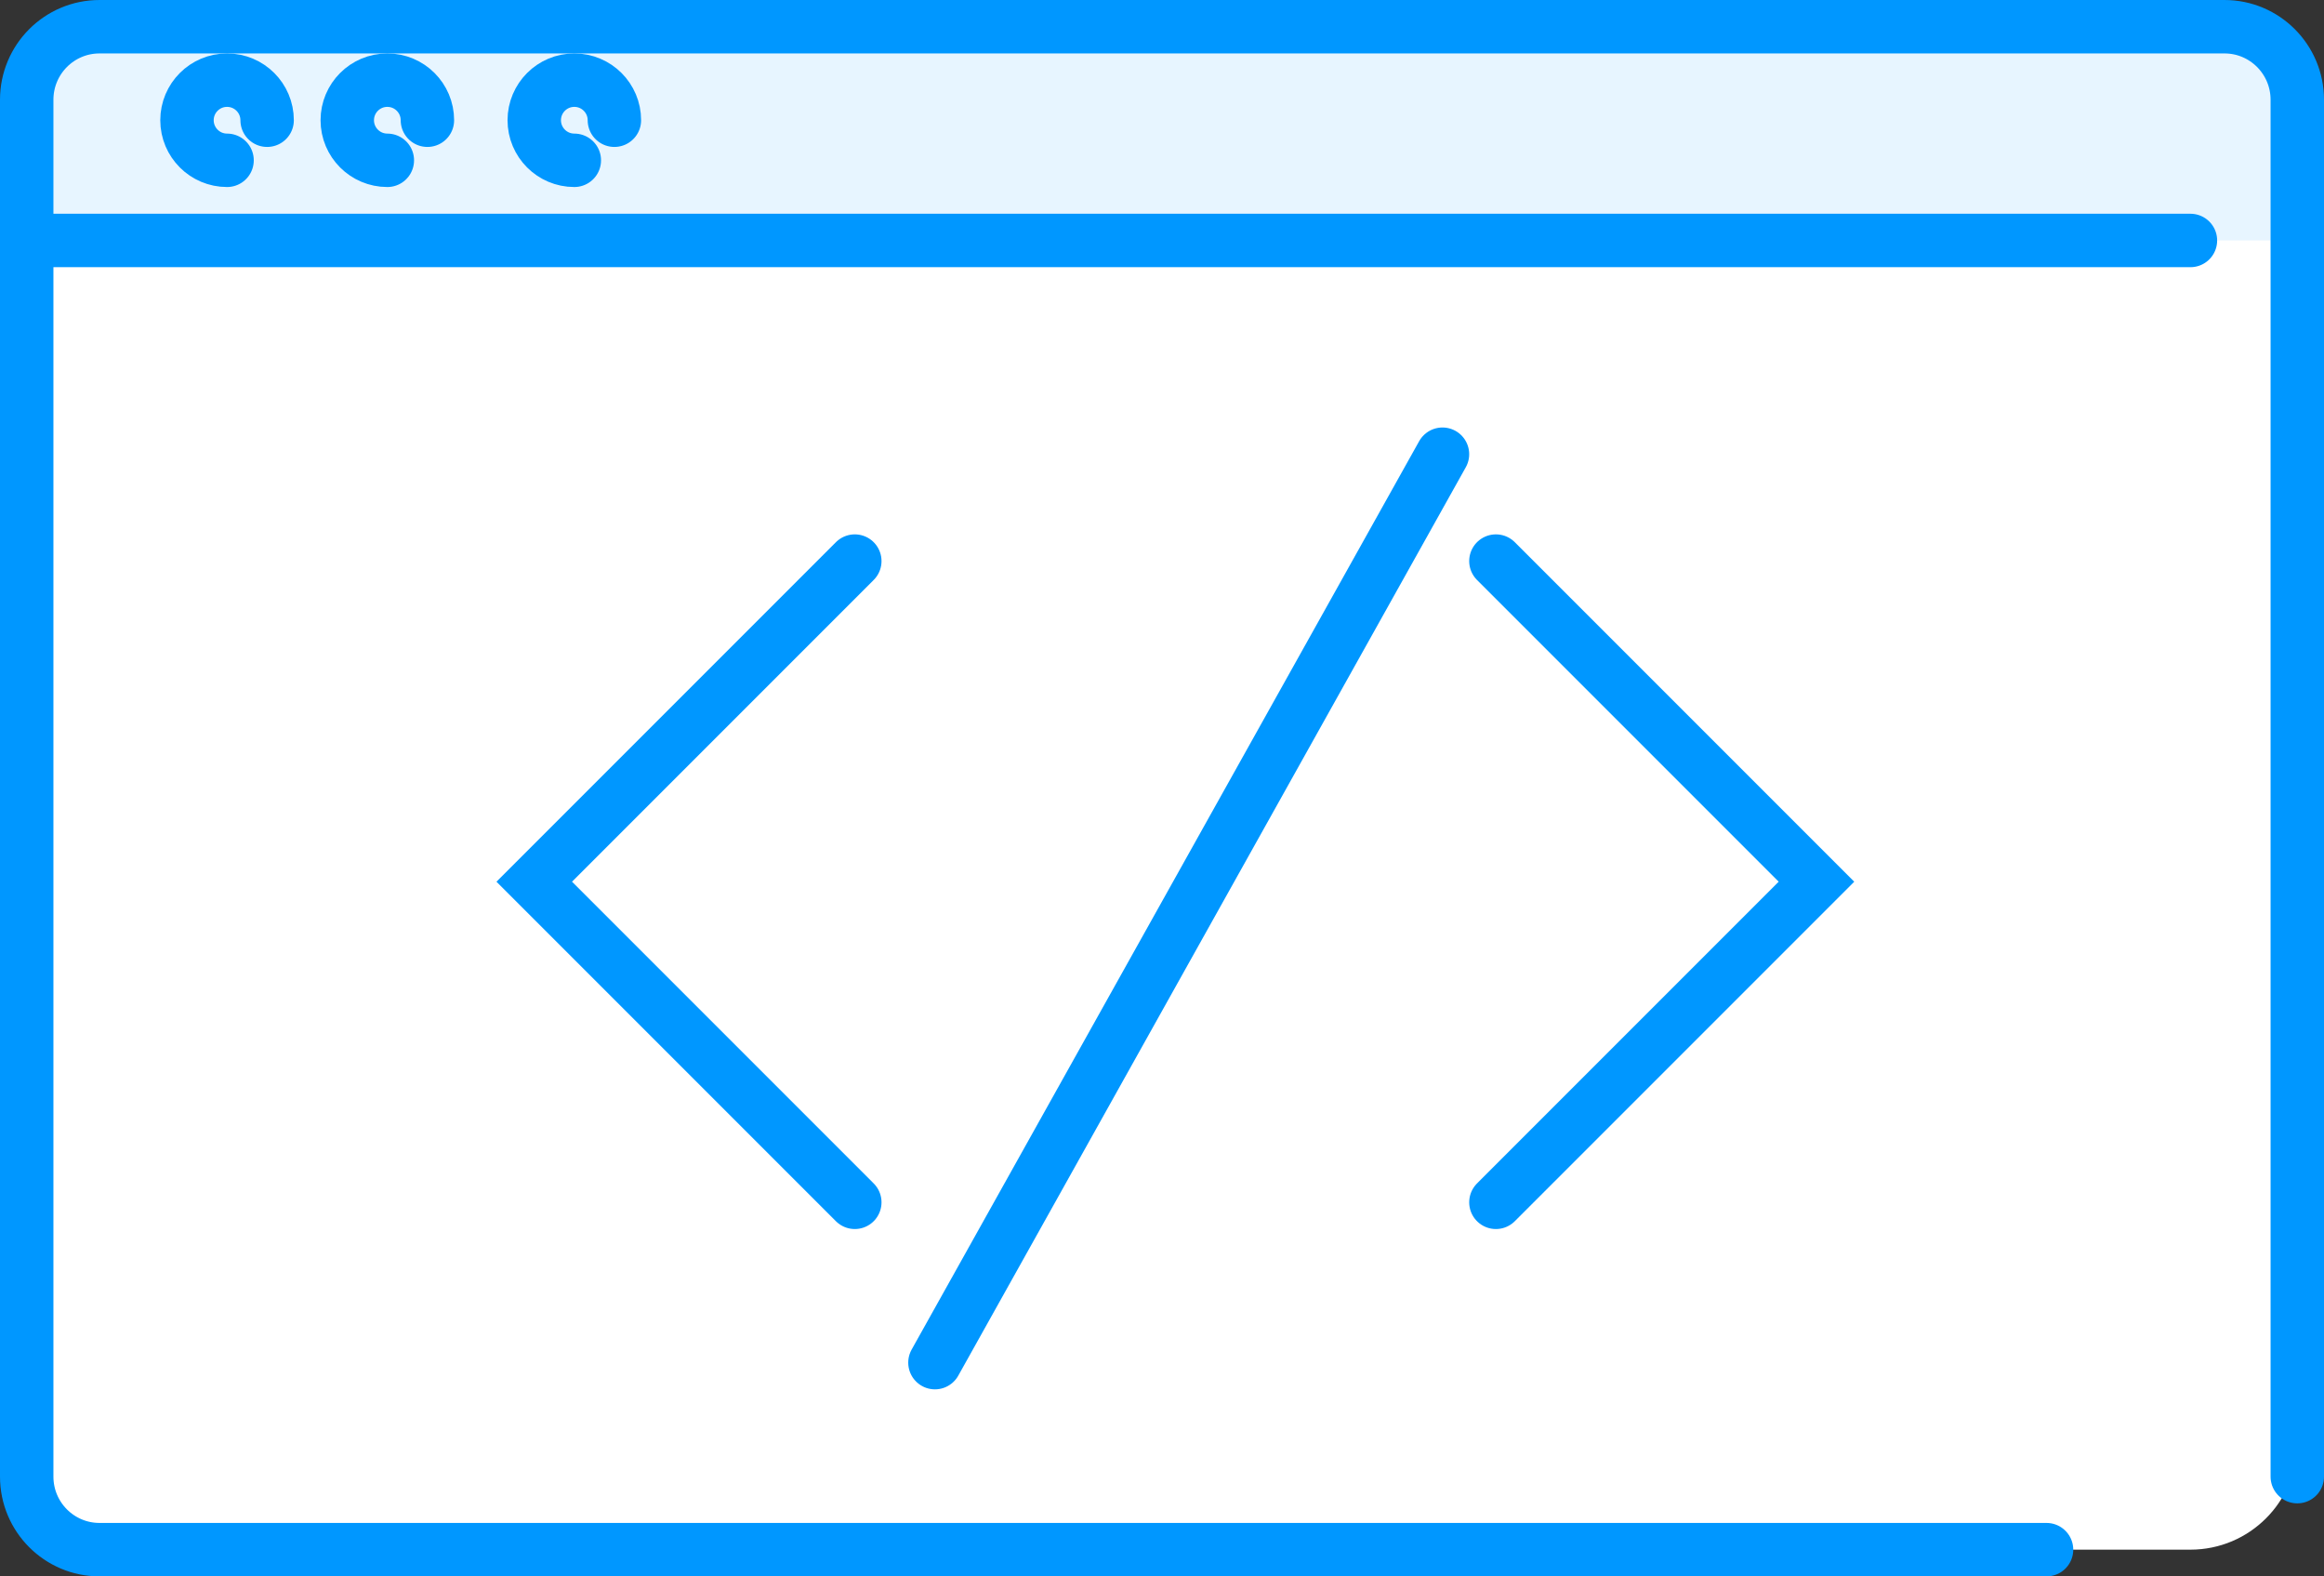 <?xml version="1.0" encoding="UTF-8"?>
<svg width="87px" height="59px" viewBox="0 0 87 59" version="1.1" xmlns="http://www.w3.org/2000/svg" xmlns:xlink="http://www.w3.org/1999/xlink">
    <rect x="0" y="0" width="87" height="59" fill="#333333" stroke="none"/>
    <!-- Generator: Sketch 50.2 (55047) - http://www.bohemiancoding.com/sketch -->
    <title>code icon</title>
    <desc>Created with Sketch.</desc>
    <defs></defs>
    <g id="Mobile" stroke="none" stroke-width="1" fill="none" fill-rule="evenodd">
        <g id="Mobile-home" transform="translate(-49, -476)">
            <g id="code-icon" transform="translate(50, 477)">
                <rect id="Rectangle-4" fill="#FFFFFF" x="0" y="0" width="85" height="57" rx="4"></rect>
                <path d="M0,8 L0,2.788 C0,1.248 1.22,0 2.726,0 L82.274,0 C83.78,0 85,1.248 85,2.788 L85,8" id="Fill-1" fill="#E7F5FF"></path>
                <path d="M75.613,57 L2.726,57 C1.22,57 0,55.776 0,54.267 L0,2.733 C0,1.224 1.22,0 2.726,0 L82.274,0 C83.78,0 85,1.224 85,2.733 L85,54.267" id="Stroke-3" stroke="#0097FF" stroke-width="2" stroke-linecap="round"></path>
                <path d="M1,8 L81,8" id="Stroke-5" stroke="#0097FF" stroke-width="2" stroke-linecap="round"></path>
                <path d="M7.5,5 C6.672,5 6,4.328 6,3.5 C6,2.672 6.672,2 7.5,2 C8.328,2 9,2.672 9,3.5" id="Stroke-7" stroke="#0097FF" stroke-width="2" stroke-linecap="round"></path>
                <path d="M13.5,5 C12.672,5 12,4.328 12,3.5 C12,2.672 12.672,2 13.5,2 C14.328,2 15,2.672 15,3.5" id="Stroke-9" stroke="#0097FF" stroke-width="2" stroke-linecap="round"></path>
                <path d="M20.5,5 C19.672,5 19,4.328 19,3.5 C19,2.672 19.672,2 20.5,2 C21.328,2 22,2.672 22,3.5" id="Stroke-11" stroke="#0097FF" stroke-width="2" stroke-linecap="round"></path>
                <polyline id="Stroke-13" stroke="#0097FF" stroke-width="2" stroke-linecap="round" points="31 44 19 32 31 20"></polyline>
                <polyline id="Stroke-15" stroke="#0097FF" stroke-width="2" stroke-linecap="round" points="55 44 67 32 55 20"></polyline>
                <path d="M53,16 L34,50" id="Stroke-17" stroke="#0097FF" stroke-width="2" stroke-linecap="round"></path>
            </g>
        </g>
    </g>
</svg>